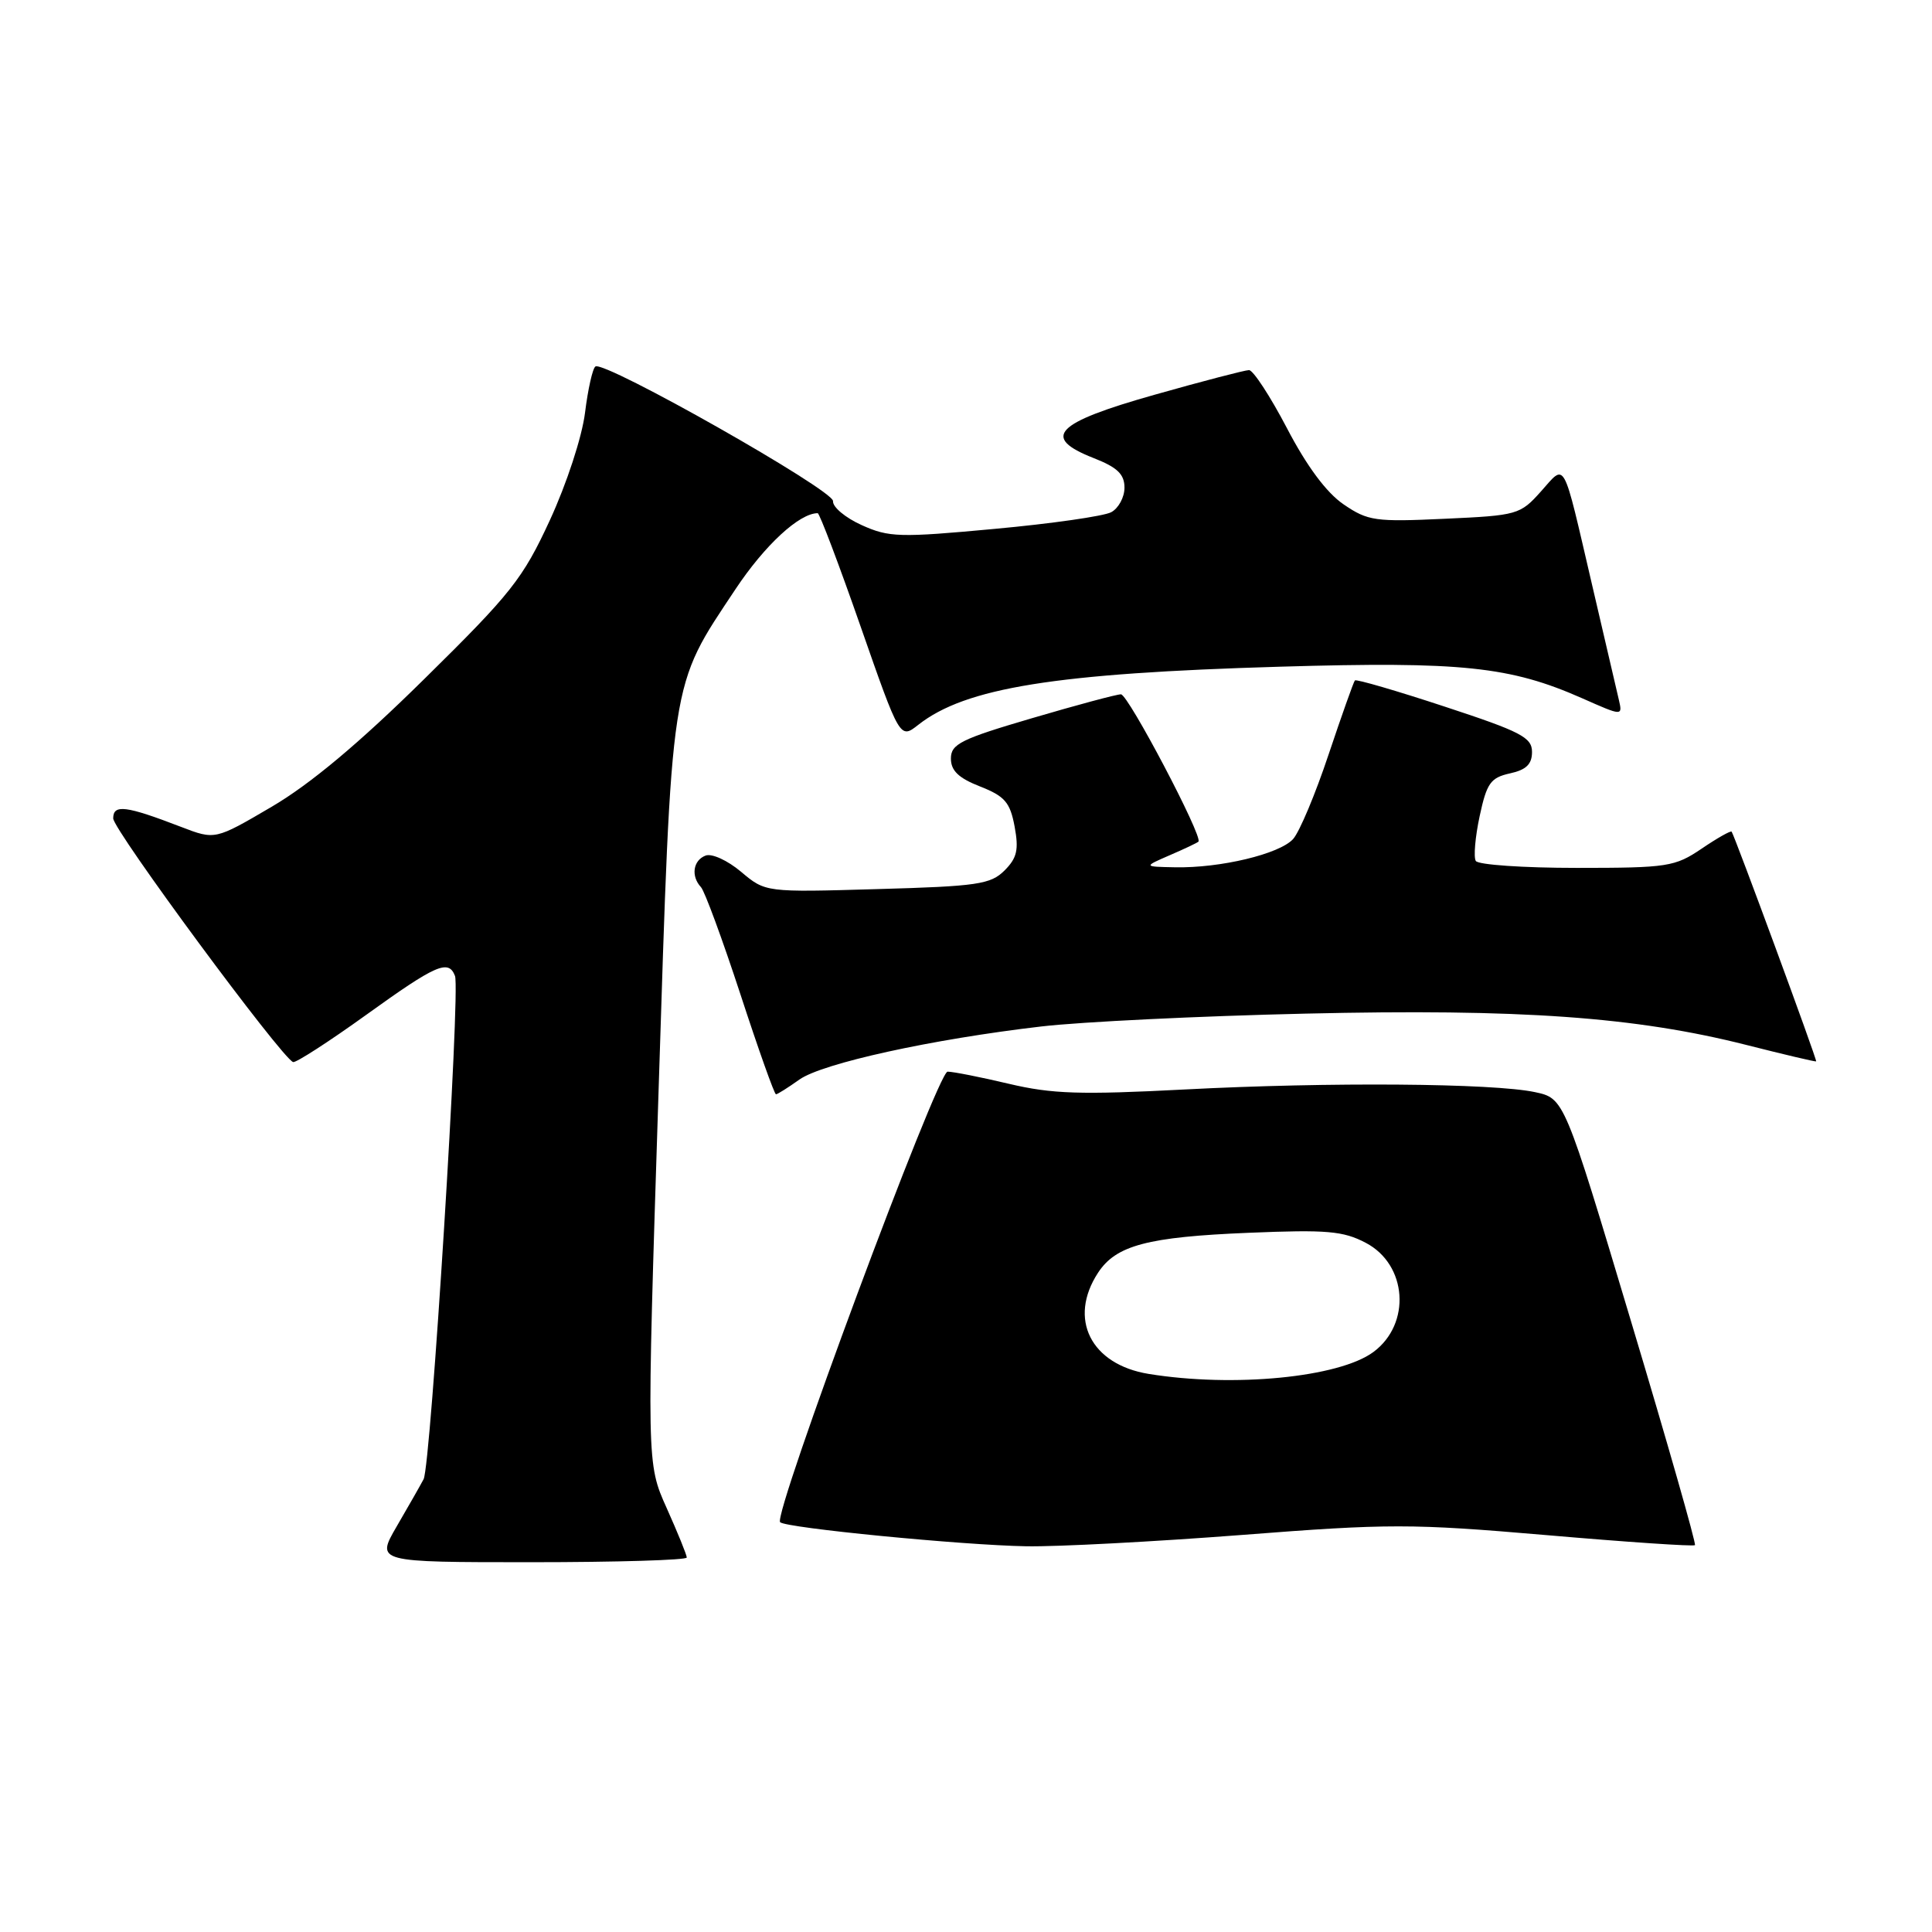 <?xml version="1.0" encoding="UTF-8" standalone="no"?>
<!DOCTYPE svg PUBLIC "-//W3C//DTD SVG 1.1//EN" "http://www.w3.org/Graphics/SVG/1.1/DTD/svg11.dtd" >
<svg xmlns="http://www.w3.org/2000/svg" xmlns:xlink="http://www.w3.org/1999/xlink" version="1.1" viewBox="0 0 256 256">
 <g >
 <path fill="currentColor"
d=" M 91.00 206.38 C 91.00 206.03 89.80 203.09 88.34 199.83 C 85.68 193.91 85.68 193.91 87.26 144.68 C 89.03 89.20 88.73 91.20 97.47 78.05 C 101.34 72.23 105.92 68.00 108.35 68.00 C 108.59 68.00 111.15 74.74 114.02 82.97 C 119.25 97.95 119.25 97.95 121.68 96.04 C 127.94 91.12 139.83 89.21 169.63 88.34 C 193.70 87.63 200.11 88.31 209.66 92.53 C 215.01 94.90 215.01 94.90 214.50 92.70 C 214.22 91.49 212.63 84.65 210.96 77.50 C 206.99 60.46 207.51 61.40 204.19 65.11 C 201.43 68.20 201.08 68.30 191.43 68.74 C 182.23 69.17 181.25 69.03 178.03 66.83 C 175.76 65.28 173.16 61.78 170.53 56.74 C 168.31 52.50 166.05 49.04 165.50 49.04 C 164.95 49.05 159.33 50.51 153.01 52.30 C 139.76 56.04 137.92 57.95 144.92 60.70 C 148.06 61.93 149.00 62.84 149.00 64.62 C 149.00 65.89 148.21 67.35 147.24 67.87 C 146.27 68.39 139.32 69.39 131.79 70.08 C 119.20 71.25 117.78 71.21 114.18 69.58 C 112.02 68.61 110.31 67.18 110.38 66.40 C 110.50 64.97 80.17 47.78 78.90 48.56 C 78.53 48.79 77.91 51.54 77.52 54.68 C 77.12 57.90 75.09 64.09 72.86 68.93 C 69.27 76.70 67.75 78.62 56.20 89.99 C 47.55 98.52 41.11 103.90 36.00 106.90 C 28.50 111.30 28.50 111.30 24.00 109.57 C 16.67 106.75 15.00 106.54 15.00 108.44 C 15.00 109.97 37.32 140.20 38.84 140.73 C 39.20 140.85 43.55 138.05 48.50 134.49 C 57.81 127.79 59.43 127.08 60.29 129.32 C 61.02 131.21 57.09 194.20 56.13 196.00 C 55.70 196.82 54.09 199.64 52.57 202.25 C 49.81 207.00 49.81 207.00 70.40 207.00 C 81.73 207.00 91.00 206.72 91.00 206.38 Z  M 164.53 203.39 C 184.06 201.87 186.96 201.87 204.91 203.41 C 215.55 204.33 224.41 204.93 224.59 204.74 C 224.77 204.56 220.95 191.17 216.09 174.98 C 207.27 145.54 207.27 145.54 203.38 144.71 C 197.81 143.53 176.16 143.36 157.00 144.36 C 143.16 145.08 139.40 144.96 133.69 143.61 C 129.94 142.72 126.29 142.00 125.56 142.00 C 124.22 142.00 102.39 200.72 103.37 201.70 C 104.13 202.46 127.44 204.74 136.00 204.89 C 140.12 204.96 152.97 204.28 164.53 203.39 Z  M 105.92 143.05 C 108.96 140.89 123.48 137.70 138.00 136.01 C 143.22 135.40 158.97 134.63 173.00 134.31 C 201.45 133.65 216.75 134.74 231.48 138.48 C 236.44 139.74 240.57 140.71 240.65 140.64 C 240.81 140.50 229.86 110.77 229.45 110.20 C 229.33 110.04 227.54 111.05 225.48 112.45 C 221.93 114.85 220.99 115.00 208.92 115.00 C 201.88 115.00 195.86 114.59 195.55 114.08 C 195.24 113.58 195.47 110.91 196.06 108.15 C 197.00 103.76 197.51 103.05 200.07 102.48 C 202.23 102.01 203.00 101.26 203.00 99.64 C 203.00 97.71 201.54 96.95 191.43 93.63 C 185.06 91.53 179.71 89.97 179.53 90.16 C 179.36 90.35 177.79 94.77 176.04 99.99 C 174.30 105.21 172.19 110.24 171.34 111.18 C 169.54 113.16 161.71 115.04 155.70 114.92 C 151.50 114.84 151.50 114.84 155.00 113.32 C 156.93 112.49 158.64 111.68 158.80 111.52 C 159.44 110.91 149.49 92.00 148.53 92.00 C 147.97 92.00 142.67 93.42 136.76 95.16 C 127.32 97.93 126.00 98.59 126.00 100.51 C 126.00 102.12 127.02 103.10 129.86 104.21 C 133.14 105.50 133.84 106.31 134.44 109.51 C 135.01 112.59 134.77 113.68 133.10 115.35 C 131.26 117.18 129.51 117.44 116.24 117.81 C 101.43 118.24 101.43 118.24 98.20 115.52 C 96.41 114.01 94.31 113.05 93.49 113.37 C 91.83 114.00 91.53 116.10 92.88 117.55 C 93.37 118.07 95.72 124.46 98.11 131.75 C 100.49 139.04 102.61 145.00 102.82 145.00 C 103.02 145.00 104.42 144.12 105.92 143.05 Z  M 152.20 182.05 C 144.53 180.80 141.50 174.75 145.50 168.64 C 147.88 165.01 152.05 163.90 165.50 163.35 C 175.80 162.92 177.99 163.11 180.97 164.68 C 186.47 167.56 187.02 175.42 181.98 179.15 C 177.42 182.52 163.46 183.88 152.20 182.05 Z "/>
</g>
</svg>